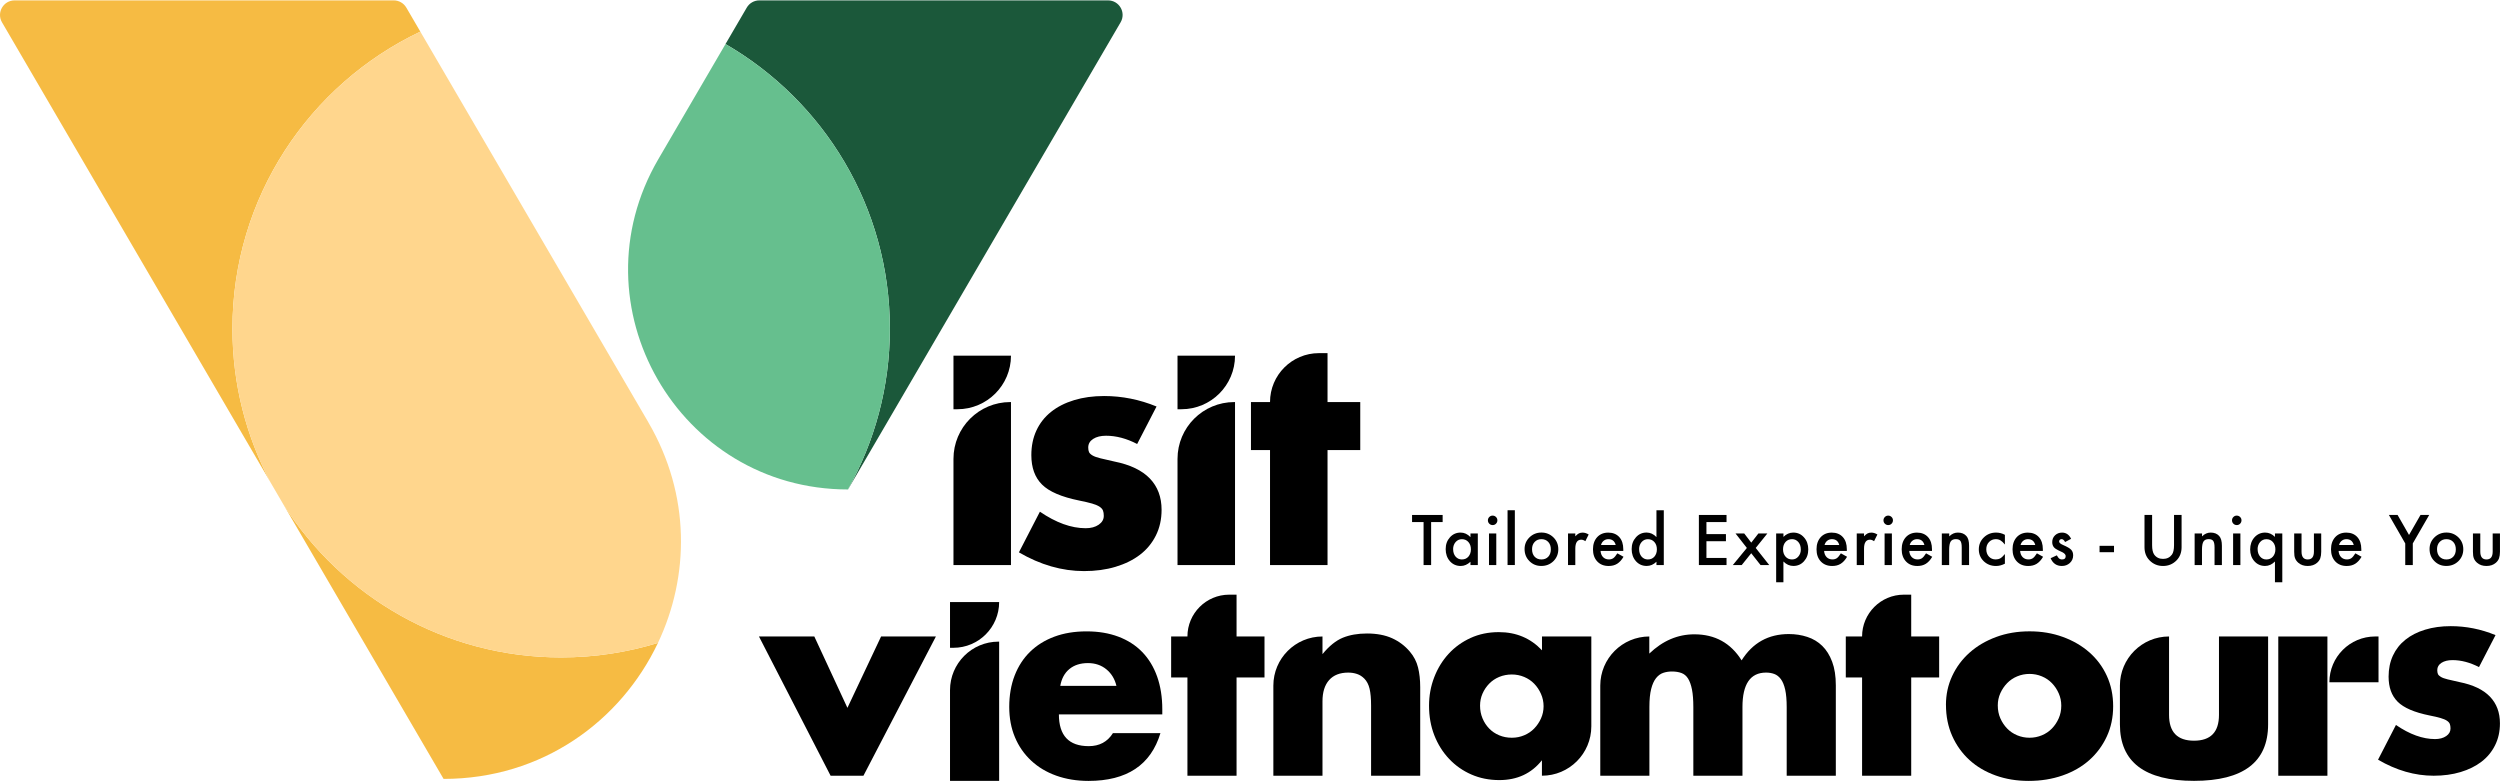 <?xml version="1.0" encoding="UTF-8"?>
<svg id="Layer_1" data-name="Layer 1" xmlns="http://www.w3.org/2000/svg" viewBox="0 0 847.25 264.64">
  <defs>
    <style>
      .cls-1 {
        fill: none;
      }

      .cls-1, .cls-2, .cls-3, .cls-4, .cls-5, .cls-6 {
        stroke-width: 0px;
      }

      .cls-3 {
        fill: #1b583a;
      }

      .cls-4 {
        fill: #ffd68d;
      }

      .cls-5 {
        fill: #f6bb43;
      }

      .cls-6 {
        fill: #66bf8e;
      }
    </style>
  </defs>
  <g>
    <g>
      <path class="cls-5" d="M96.11,171.07l54.22,92.9c33.48,0,60.11-19.62,72.65-46.09-10.38,3.19-21.39,4.92-32.82,4.92-39.57,0-74.29-20.65-94.06-51.74Z"/>
      <path class="cls-5" d="M142.45,10.72l-4.75-8.14c-.89-1.52-2.51-2.45-4.27-2.45H4.96C1.14.13-1.24,4.28.68,7.57l91.04,155.97c-8.26-15.56-12.95-33.3-12.95-52.14,0-44.45,26.04-82.81,63.69-100.68Z"/>
      <path class="cls-3" d="M375.5.13h-118.15c-1.76,0-3.39.93-4.27,2.45l-7.21,12.35c33.29,19.26,55.71,55.24,55.71,96.47,0,19.79-5.18,38.36-14.23,54.47.01,0,.03,0,.04,0h0L379.77,7.57c1.93-3.3-.45-7.44-4.27-7.44Z"/>
      <path class="cls-1" d="M96.11,171.07l-4.39-7.53c1.37,2.57,2.84,5.08,4.39,7.53Z"/>
      <path class="cls-1" d="M223.1,53.94l22.76-39C229.48,5.45,210.46,0,190.17,0c-17.08,0-33.25,3.85-47.71,10.72l77.28,132.4c14.39,24.65,13.94,52.2,3.26,74.77,27.53-8.48,50.49-27.34,64.35-52.01-57.42-.03-93.19-62.33-64.24-111.94Z"/>
      <path class="cls-4" d="M219.73,143.12L142.45,10.72c-37.65,17.87-63.69,56.23-63.69,100.68,0,18.84,4.7,36.58,12.95,52.14l4.39,7.53c19.76,31.09,54.49,51.74,94.06,51.74,11.42,0,22.44-1.73,32.82-4.92,10.69-22.57,11.13-50.11-3.26-74.77Z"/>
      <path class="cls-6" d="M245.87,14.94l-22.76,39c-28.95,49.6,6.81,111.91,64.24,111.94,9.05-16.11,14.23-34.68,14.23-54.47,0-41.23-22.41-77.2-55.71-96.47Z"/>
    </g>
    <g>
      <g>
        <path class="cls-2" d="M342.62,136.26v55.24h-19.49v-35.98c0-10.64,8.62-19.26,19.26-19.26h.23Z"/>
        <path class="cls-2" d="M342.62,120.54h0c0,10.03-8.13,18.15-18.15,18.15h-1.34v-18.15h19.49Z"/>
      </g>
      <g>
        <path class="cls-2" d="M338.61,217.45v47.19h-16.65v-30.74c0-9.09,7.37-16.45,16.45-16.45h.2Z"/>
        <path class="cls-2" d="M338.61,204.03h0c0,8.56-6.94,15.51-15.51,15.51h-1.14v-15.51h16.65Z"/>
      </g>
      <g>
        <path class="cls-2" d="M418.55,136.26v55.24h-19.49v-35.98c0-10.64,8.62-19.26,19.26-19.26h.23Z"/>
        <path class="cls-2" d="M418.55,120.54h0c0,10.03-8.13,18.15-18.15,18.15h-1.34v-18.15h19.49Z"/>
      </g>
      <path class="cls-2" d="M789.43,231.21h0c0-8.56,6.94-15.51,15.51-15.51h1.14v15.51h-16.65Z"/>
      <path class="cls-2" d="M385.38,150.47c-3.59-1.87-7.11-2.8-10.55-2.8-1.8,0-3.25.36-4.36,1.08-1.11.72-1.67,1.69-1.67,2.91,0,.65.09,1.17.27,1.56.18.39.57.77,1.18,1.13.61.36,1.51.68,2.69.97,1.19.29,2.75.65,4.68,1.08,5.39,1.08,9.4,3,12.06,5.76,2.66,2.77,3.98,6.3,3.98,10.61,0,3.23-.65,6.14-1.94,8.72-1.29,2.58-3.09,4.76-5.38,6.51-2.3,1.76-5.06,3.12-8.29,4.09-3.23.97-6.78,1.45-10.66,1.45-7.47,0-14.83-2.12-22.08-6.35l7.11-13.78c5.46,3.73,10.62,5.6,15.51,5.6,1.79,0,3.27-.39,4.42-1.19,1.15-.79,1.72-1.79,1.72-3.01,0-.72-.09-1.31-.27-1.78-.18-.47-.56-.9-1.13-1.29-.58-.39-1.42-.75-2.53-1.08-1.11-.32-2.57-.66-4.36-1.02-6.03-1.22-10.25-3.03-12.65-5.44-2.41-2.4-3.61-5.72-3.61-9.96,0-3.09.57-5.87,1.72-8.35,1.15-2.48,2.8-4.58,4.95-6.3,2.15-1.72,4.75-3.05,7.81-3.98,3.05-.93,6.44-1.4,10.18-1.4,6.1,0,12.02,1.19,17.77,3.55l-6.57,12.71Z"/>
      <path class="cls-2" d="M840.17,226.1c-3.07-1.59-6.07-2.39-9.02-2.39-1.53,0-2.78.31-3.73.92-.95.61-1.43,1.44-1.43,2.48,0,.55.08,1,.23,1.33.15.34.49.66,1.01.97.52.31,1.29.58,2.3.83,1.01.25,2.35.55,4,.92,4.6.92,8.03,2.56,10.3,4.92,2.27,2.36,3.4,5.38,3.4,9.06,0,2.76-.55,5.24-1.66,7.45-1.1,2.21-2.64,4.06-4.6,5.56-1.96,1.5-4.32,2.67-7.08,3.5-2.76.83-5.79,1.24-9.11,1.24-6.38,0-12.66-1.81-18.86-5.43l6.07-11.77c4.66,3.19,9.08,4.78,13.25,4.78,1.53,0,2.79-.34,3.77-1.01.98-.67,1.47-1.53,1.47-2.58,0-.61-.08-1.12-.23-1.52-.15-.4-.48-.77-.97-1.1-.49-.34-1.21-.64-2.16-.92-.95-.28-2.19-.57-3.73-.87-5.15-1.04-8.75-2.59-10.81-4.65-2.06-2.05-3.08-4.89-3.08-8.51,0-2.64.49-5.01,1.47-7.13.98-2.12,2.39-3.91,4.23-5.38,1.84-1.47,4.06-2.61,6.67-3.4,2.61-.8,5.5-1.2,8.69-1.2,5.21,0,10.27,1.01,15.18,3.04l-5.61,10.85Z"/>
      <path class="cls-2" d="M449.9,152.52v38.98h-19.49v-38.98h-6.46v-16.26h6.46c0-9.16,7.42-16.58,16.58-16.58h2.91v16.58h11.09v16.26h-11.09Z"/>
      <path class="cls-2" d="M275.97,215.7l11.22,24.19,11.41-24.19h18.58l-24.56,47.19h-11.13l-24.28-47.19h18.76Z"/>
      <path class="cls-2" d="M358.86,242.11c0,7.17,3.37,10.76,10.12,10.76,3.62,0,6.35-1.47,8.19-4.41h16.1c-3.25,10.79-11.38,16.19-24.38,16.19-3.99,0-7.63-.6-10.95-1.79s-6.15-2.9-8.51-5.11c-2.36-2.21-4.19-4.84-5.47-7.91-1.29-3.07-1.93-6.5-1.93-10.3s.61-7.47,1.84-10.62c1.23-3.16,2.97-5.84,5.24-8.05s5.01-3.91,8.23-5.11c3.22-1.2,6.85-1.79,10.9-1.79s7.57.6,10.76,1.79c3.19,1.2,5.89,2.93,8.09,5.2,2.21,2.27,3.89,5.04,5.06,8.32,1.16,3.28,1.75,6.98,1.75,11.08v1.75h-35.05ZM378.36,232.45c-.55-2.33-1.69-4.2-3.4-5.61-1.72-1.41-3.8-2.12-6.25-2.12-2.58,0-4.68.68-6.3,2.02-1.63,1.35-2.65,3.25-3.08,5.7h19.04Z"/>
      <path class="cls-2" d="M419.07,229.59v33.3h-16.65v-33.3h-5.52v-13.89h5.52c0-7.82,6.34-14.17,14.17-14.17h2.48v14.17h9.47v13.89h-9.47Z"/>
      <path class="cls-2" d="M448.19,215.7h0v5.98c2.27-2.76,4.57-4.61,6.9-5.56,2.33-.95,5.06-1.43,8.19-1.43,3.31,0,6.15.54,8.51,1.61,2.36,1.07,4.37,2.59,6.02,4.55,1.35,1.59,2.27,3.37,2.76,5.34.49,1.96.74,4.2.74,6.71v29.99h-16.65v-23.82c0-2.33-.17-4.22-.51-5.66-.34-1.44-.94-2.59-1.8-3.45-.74-.74-1.56-1.26-2.48-1.56-.92-.31-1.9-.46-2.94-.46-2.82,0-4.98.84-6.49,2.53-1.5,1.69-2.25,4.09-2.25,7.22v25.2h-16.65v-30.54c0-9.19,7.45-16.65,16.65-16.65Z"/>
      <path class="cls-2" d="M522.56,215.7h16.74v30.45c0,9.25-7.5,16.74-16.74,16.74h0v-5.24c-3.56,4.48-8.37,6.72-14.44,6.72-3.43,0-6.59-.63-9.47-1.89-2.89-1.26-5.4-3.02-7.54-5.29-2.15-2.27-3.82-4.94-5.02-8-1.2-3.07-1.79-6.41-1.79-10.03,0-3.37.58-6.58,1.75-9.61,1.16-3.03,2.79-5.69,4.88-7.96,2.08-2.27,4.57-4.06,7.45-5.38,2.88-1.32,6.07-1.98,9.57-1.98,5.89,0,10.76,2.05,14.63,6.16v-4.69ZM501.59,239.16c0,1.53.28,2.96.83,4.28.55,1.32,1.3,2.47,2.25,3.45.95.98,2.08,1.75,3.4,2.3,1.32.55,2.74.83,4.28.83s2.87-.28,4.19-.83c1.32-.55,2.45-1.32,3.4-2.3.95-.98,1.72-2.12,2.3-3.4.58-1.29.88-2.67.88-4.14s-.29-2.87-.88-4.19c-.58-1.32-1.35-2.47-2.3-3.45-.95-.98-2.09-1.75-3.4-2.3-1.32-.55-2.71-.83-4.19-.83s-2.96.28-4.28.83c-1.32.55-2.45,1.32-3.4,2.3-.95.98-1.7,2.1-2.25,3.36-.55,1.26-.83,2.62-.83,4.09Z"/>
      <path class="cls-2" d="M558.95,215.7h0v5.8c4.54-4.35,9.63-6.53,15.27-6.53,6.99,0,12.33,2.94,16.01,8.83,3.74-5.95,9.08-8.92,16.01-8.92,2.21,0,4.29.32,6.26.97,1.96.64,3.65,1.66,5.06,3.04,1.41,1.38,2.53,3.17,3.36,5.38.83,2.21,1.24,4.87,1.24,8v30.63h-16.65v-23.27c0-2.39-.17-4.35-.51-5.89-.34-1.53-.83-2.73-1.47-3.59-.64-.86-1.4-1.44-2.25-1.75-.86-.31-1.78-.46-2.76-.46-5.34,0-8,3.9-8,11.68v23.27h-16.65v-23.27c0-2.39-.15-4.37-.46-5.93-.31-1.56-.75-2.81-1.33-3.73-.58-.92-1.33-1.55-2.25-1.88-.92-.34-1.99-.51-3.22-.51-1.04,0-2.02.15-2.94.46-.92.31-1.73.91-2.44,1.79-.7.89-1.26,2.12-1.65,3.68-.4,1.56-.6,3.6-.6,6.12v23.27h-16.65v-30.54c0-9.2,7.46-16.65,16.65-16.65Z"/>
      <path class="cls-2" d="M647.71,229.59v33.3h-16.65v-33.3h-5.52v-13.89h5.52c0-7.82,6.34-14.17,14.17-14.17h2.48v14.17h9.47v13.89h-9.47Z"/>
      <path class="cls-2" d="M659.48,238.89c0-3.5.7-6.76,2.12-9.8,1.41-3.03,3.37-5.67,5.89-7.91,2.51-2.24,5.5-4,8.97-5.29,3.46-1.29,7.25-1.93,11.36-1.93s7.8.63,11.27,1.89c3.46,1.26,6.47,3.01,9.01,5.24,2.54,2.24,4.52,4.91,5.93,8,1.41,3.1,2.12,6.52,2.12,10.26s-.72,7.16-2.16,10.26c-1.44,3.1-3.42,5.77-5.93,8-2.52,2.24-5.53,3.97-9.06,5.2-3.53,1.23-7.35,1.84-11.45,1.84s-7.79-.61-11.22-1.84c-3.43-1.23-6.39-2.97-8.88-5.24-2.48-2.27-4.43-4.98-5.84-8.14-1.41-3.16-2.12-6.67-2.12-10.53ZM677.05,239.07c0,1.6.29,3.05.87,4.37.58,1.32,1.35,2.47,2.3,3.45.95.98,2.08,1.75,3.4,2.3,1.32.55,2.71.83,4.19.83s2.87-.28,4.19-.83c1.32-.55,2.45-1.32,3.4-2.3.95-.98,1.72-2.13,2.3-3.45.58-1.32.87-2.74.87-4.28s-.29-2.87-.87-4.19c-.58-1.32-1.35-2.47-2.3-3.45-.95-.98-2.08-1.75-3.4-2.3s-2.71-.83-4.19-.83-2.87.28-4.19.83c-1.32.55-2.45,1.32-3.4,2.3-.95.98-1.72,2.12-2.3,3.4-.58,1.29-.87,2.67-.87,4.14Z"/>
      <path class="cls-2" d="M735.09,215.7v26.58c0,5.83,2.82,8.74,8.46,8.74s8.46-2.91,8.46-8.74v-26.58h16.65v29.8c0,6.38-2.1,11.16-6.3,14.35-4.2,3.19-10.47,4.78-18.81,4.78s-14.61-1.6-18.81-4.78c-4.2-3.19-6.3-7.97-6.3-14.35v-13.15c0-9.19,7.45-16.65,16.65-16.65h0Z"/>
      <path class="cls-2" d="M788.76,242.66v20.24h-16.65v-47.19h16.65v26.95Z"/>
    </g>
  </g>
  <g>
    <path class="cls-2" d="M485.01,176.93v14.57h-2.56v-14.57h-3.9v-2.41h10.36v2.41h-3.89Z"/>
    <path class="cls-2" d="M498.34,180.79h2.49v10.71h-2.49v-1.12c-1.02.95-2.11,1.43-3.29,1.43-1.48,0-2.71-.54-3.67-1.61-.96-1.09-1.44-2.46-1.44-4.09s.48-2.94,1.44-4.01c.96-1.07,2.16-1.61,3.61-1.61,1.25,0,2.36.51,3.35,1.54v-1.24ZM492.47,186.11c0,1.03.27,1.86.82,2.51.56.65,1.28.98,2.13.98.92,0,1.66-.31,2.22-.95.56-.65.85-1.48.85-2.48s-.28-1.83-.85-2.48c-.56-.64-1.3-.96-2.2-.96-.85,0-1.56.32-2.13.97-.56.65-.85,1.46-.85,2.42Z"/>
    <path class="cls-2" d="M504.25,176.33c0-.43.16-.81.47-1.12.32-.32.69-.47,1.13-.47s.83.16,1.14.47c.32.31.47.69.47,1.13s-.16.83-.47,1.14c-.31.32-.69.47-1.13.47s-.83-.16-1.14-.47c-.32-.31-.47-.7-.47-1.15ZM507.09,180.79v10.71h-2.47v-10.71h2.47Z"/>
    <path class="cls-2" d="M513.38,172.92v18.57h-2.47v-18.57h2.47Z"/>
    <path class="cls-2" d="M516.68,186.06c0-1.55.55-2.86,1.66-3.95,1.11-1.08,2.46-1.63,4.05-1.63s2.95.55,4.07,1.64c1.1,1.09,1.65,2.43,1.65,4.02s-.55,2.95-1.66,4.04c-1.11,1.08-2.48,1.62-4.1,1.62s-2.95-.55-4.04-1.65c-1.08-1.08-1.63-2.45-1.63-4.09ZM519.21,186.11c0,1.07.29,1.92.86,2.54.59.63,1.36.95,2.32.95s1.74-.31,2.32-.93c.58-.62.87-1.46.87-2.5s-.29-1.87-.87-2.5c-.59-.63-1.36-.95-2.32-.95s-1.71.32-2.3.95c-.59.63-.88,1.44-.88,2.44Z"/>
    <path class="cls-2" d="M531.4,180.79h2.47v.96c.46-.48.86-.8,1.21-.98.36-.18.78-.27,1.28-.27.65,0,1.33.21,2.04.64l-1.13,2.27c-.47-.34-.93-.51-1.38-.51-1.35,0-2.02,1.02-2.02,3.06v5.55h-2.47v-10.71Z"/>
    <path class="cls-2" d="M550.1,186.72h-7.67c.07.88.35,1.58.86,2.1.51.51,1.16.77,1.95.77.62,0,1.12-.15,1.53-.44.4-.29.85-.84,1.35-1.63l2.09,1.17c-.32.55-.66,1.02-1.02,1.41-.36.39-.74.71-1.15.97-.41.25-.85.44-1.33.56s-.99.18-1.55.18c-1.6,0-2.88-.51-3.85-1.54-.97-1.03-1.45-2.4-1.45-4.11s.47-3.06,1.41-4.11c.95-1.03,2.2-1.55,3.76-1.55s2.82.5,3.74,1.51c.91,1,1.36,2.38,1.36,4.15v.58ZM547.56,184.7c-.34-1.32-1.18-1.98-2.5-1.98-.3,0-.58.05-.85.14-.26.09-.5.22-.72.4-.22.17-.4.38-.56.62-.15.24-.27.52-.35.82h4.97Z"/>
    <path class="cls-2" d="M561.37,172.92h2.49v18.57h-2.49v-1.12c-.97.95-2.08,1.43-3.31,1.43-1.47,0-2.68-.54-3.65-1.61-.96-1.09-1.44-2.46-1.44-4.09s.48-2.93,1.44-4c.95-1.08,2.15-1.62,3.6-1.62,1.25,0,2.38.51,3.36,1.54v-9.1ZM555.5,186.11c0,1.03.27,1.86.82,2.51.56.65,1.28.98,2.13.98.92,0,1.66-.31,2.22-.95.56-.65.85-1.48.85-2.48s-.28-1.83-.85-2.48c-.56-.64-1.3-.96-2.2-.96-.85,0-1.56.32-2.13.97-.56.65-.85,1.46-.85,2.42Z"/>
    <path class="cls-2" d="M585.12,176.93h-6.81v4.08h6.61v2.41h-6.61v5.67h6.81v2.41h-9.37v-16.98h9.37v2.41Z"/>
    <path class="cls-2" d="M592.01,185.7l-3.85-4.92h2.95l2.39,3.12,2.43-3.12h3.04l-3.96,4.92,4.58,5.79h-2.95l-3.15-4-3.22,4h-3.02l4.76-5.79Z"/>
    <path class="cls-2" d="M604.41,197.32h-2.47v-16.54h2.47v1.17c.98-.97,2.08-1.46,3.32-1.46,1.47,0,2.69.54,3.64,1.63.97,1.08,1.45,2.44,1.45,4.08s-.48,2.94-1.44,4.01c-.95,1.06-2.16,1.59-3.61,1.59-1.25,0-2.38-.5-3.37-1.51v7.03ZM610.29,186.21c0-1.03-.28-1.86-.83-2.51-.57-.65-1.28-.98-2.13-.98-.91,0-1.65.32-2.21.95s-.85,1.46-.85,2.48.28,1.83.85,2.49c.56.64,1.29.96,2.2.96.86,0,1.57-.32,2.12-.97.57-.65.86-1.45.86-2.42Z"/>
    <path class="cls-2" d="M625.86,186.72h-7.67c.07.88.35,1.58.86,2.1.51.51,1.16.77,1.95.77.62,0,1.12-.15,1.53-.44.4-.29.85-.84,1.35-1.63l2.09,1.17c-.32.55-.66,1.02-1.02,1.41-.36.39-.74.71-1.15.97-.41.25-.85.44-1.33.56s-.99.18-1.55.18c-1.6,0-2.88-.51-3.85-1.54-.97-1.03-1.45-2.4-1.45-4.11s.47-3.06,1.41-4.11c.95-1.03,2.2-1.55,3.76-1.55s2.82.5,3.74,1.51c.91,1,1.36,2.38,1.36,4.15v.58ZM623.32,184.7c-.34-1.32-1.18-1.98-2.5-1.98-.3,0-.58.05-.85.14-.26.09-.5.22-.72.4-.22.17-.4.38-.56.62-.15.24-.27.52-.35.82h4.97Z"/>
    <path class="cls-2" d="M629.25,180.79h2.47v.96c.46-.48.86-.8,1.21-.98.36-.18.78-.27,1.28-.27.65,0,1.33.21,2.04.64l-1.13,2.27c-.47-.34-.93-.51-1.38-.51-1.35,0-2.02,1.02-2.02,3.06v5.55h-2.47v-10.71Z"/>
    <path class="cls-2" d="M638.31,176.33c0-.43.16-.81.47-1.12.32-.32.69-.47,1.13-.47s.83.16,1.14.47c.32.31.47.69.47,1.13s-.16.83-.47,1.14c-.31.32-.69.47-1.13.47s-.83-.16-1.14-.47c-.32-.31-.47-.7-.47-1.15ZM641.16,180.79v10.71h-2.47v-10.71h2.47Z"/>
    <path class="cls-2" d="M654.72,186.72h-7.67c.07.88.35,1.58.86,2.1.51.51,1.16.77,1.95.77.62,0,1.12-.15,1.53-.44.4-.29.85-.84,1.35-1.63l2.09,1.17c-.32.55-.66,1.02-1.02,1.41-.36.39-.74.71-1.15.97-.41.25-.85.44-1.33.56s-.99.18-1.55.18c-1.6,0-2.88-.51-3.85-1.54-.97-1.03-1.45-2.4-1.45-4.11s.47-3.06,1.41-4.11c.95-1.03,2.2-1.55,3.76-1.55s2.82.5,3.74,1.51c.91,1,1.36,2.38,1.36,4.15v.58ZM652.18,184.7c-.34-1.32-1.18-1.98-2.5-1.98-.3,0-.58.05-.85.14-.26.09-.5.22-.72.4-.22.17-.4.38-.56.62-.15.24-.27.52-.35.82h4.97Z"/>
    <path class="cls-2" d="M658.1,180.79h2.49v.99c.86-.86,1.84-1.29,2.92-1.29,1.25,0,2.22.39,2.91,1.18.6.67.9,1.76.9,3.27v6.56h-2.49v-5.98c0-1.06-.15-1.78-.44-2.19-.29-.41-.81-.62-1.56-.62-.82,0-1.4.27-1.75.81-.34.54-.51,1.47-.51,2.8v5.17h-2.49v-10.71Z"/>
    <path class="cls-2" d="M679.46,181.25v3.29c-.56-.69-1.07-1.16-1.52-1.42-.44-.26-.96-.4-1.55-.4-.93,0-1.7.33-2.32.98-.62.65-.92,1.47-.92,2.45s.3,1.83.89,2.47c.6.65,1.37.97,2.3.97.59,0,1.12-.13,1.57-.38.44-.25.96-.73,1.55-1.45v3.27c-1,.52-2.01.78-3.01.78-1.66,0-3.04-.54-4.16-1.61-1.11-1.08-1.67-2.42-1.67-4.01s.56-2.95,1.69-4.05,2.51-1.65,4.16-1.65c1.06,0,2.05.25,2.99.76Z"/>
    <path class="cls-2" d="M692.29,186.72h-7.67c.07.88.35,1.58.86,2.1.51.51,1.16.77,1.95.77.62,0,1.12-.15,1.53-.44.4-.29.85-.84,1.35-1.63l2.09,1.17c-.32.55-.66,1.02-1.02,1.41-.36.39-.74.71-1.15.97-.41.25-.85.44-1.33.56s-.99.18-1.55.18c-1.6,0-2.88-.51-3.85-1.54-.97-1.03-1.45-2.4-1.45-4.11s.47-3.06,1.41-4.11c.95-1.03,2.2-1.55,3.76-1.55s2.82.5,3.74,1.51c.91,1,1.36,2.38,1.36,4.15v.58ZM689.75,184.7c-.34-1.32-1.18-1.98-2.5-1.98-.3,0-.58.05-.85.14-.26.09-.5.22-.72.4-.22.17-.4.38-.56.62-.15.24-.27.52-.35.82h4.97Z"/>
    <path class="cls-2" d="M701.89,182.61l-2.04,1.09c-.32-.66-.72-.99-1.2-.99-.23,0-.42.08-.58.23-.16.15-.24.34-.24.58,0,.41.48.82,1.43,1.22,1.31.56,2.2,1.09,2.65,1.56.46.48.68,1.12.68,1.92,0,1.03-.38,1.9-1.14,2.6-.74.66-1.63.99-2.68.99-1.8,0-3.07-.88-3.82-2.63l2.11-.98c.29.51.52.84.67.98.3.28.66.42,1.08.42.84,0,1.25-.38,1.25-1.14,0-.44-.32-.85-.97-1.23-.25-.12-.5-.25-.75-.36s-.5-.24-.76-.36c-.72-.35-1.22-.7-1.52-1.06-.37-.45-.56-1.02-.56-1.73,0-.93.32-1.7.96-2.31.65-.61,1.44-.91,2.38-.91,1.37,0,2.39.71,3.06,2.12Z"/>
    <path class="cls-2" d="M711.54,184.98h4.9v2.16h-4.9v-2.16Z"/>
    <path class="cls-2" d="M729.35,174.52v10.23c0,1.46.24,2.53.71,3.2.71.98,1.71,1.46,3,1.46s2.3-.49,3.01-1.46c.48-.65.71-1.72.71-3.2v-10.23h2.56v10.93c0,1.79-.56,3.26-1.67,4.42-1.25,1.29-2.79,1.94-4.62,1.94s-3.36-.65-4.61-1.94c-1.12-1.16-1.67-2.63-1.67-4.42v-10.93h2.56Z"/>
    <path class="cls-2" d="M743.78,180.79h2.49v.99c.86-.86,1.84-1.29,2.92-1.29,1.25,0,2.22.39,2.91,1.18.6.67.9,1.76.9,3.27v6.56h-2.49v-5.98c0-1.06-.15-1.78-.44-2.19-.29-.41-.81-.62-1.56-.62-.82,0-1.4.27-1.75.81-.34.54-.51,1.47-.51,2.8v5.17h-2.49v-10.71Z"/>
    <path class="cls-2" d="M756.43,176.33c0-.43.16-.81.47-1.12.32-.32.69-.47,1.13-.47s.83.16,1.14.47c.32.31.47.69.47,1.13s-.16.83-.47,1.14c-.31.32-.69.47-1.13.47s-.83-.16-1.14-.47c-.32-.31-.47-.7-.47-1.15ZM759.27,180.79v10.71h-2.47v-10.71h2.47Z"/>
    <path class="cls-2" d="M770.98,197.32v-7.03c-.98,1-2.1,1.51-3.36,1.51-1.44,0-2.64-.53-3.6-1.59-.96-1.07-1.44-2.41-1.44-4.01s.48-2.99,1.44-4.08c.97-1.08,2.18-1.63,3.64-1.63,1.24,0,2.35.49,3.32,1.46v-1.17h2.49v16.54h-2.49ZM765.11,186.09c0,1.03.28,1.87.83,2.52.56.66,1.26.99,2.12.99.91,0,1.65-.31,2.21-.95.57-.64.86-1.47.86-2.48s-.28-1.83-.85-2.48c-.56-.64-1.3-.96-2.2-.96-.85,0-1.56.32-2.13.97-.56.65-.85,1.45-.85,2.4Z"/>
    <path class="cls-2" d="M779.99,180.79v6.15c0,1.77.7,2.66,2.1,2.66s2.1-.89,2.1-2.66v-6.15h2.47v6.2c0,.86-.11,1.6-.32,2.22-.21.56-.56,1.06-1.07,1.51-.83.73-1.9,1.09-3.19,1.09s-2.34-.36-3.18-1.09c-.51-.45-.88-.95-1.09-1.51-.21-.5-.31-1.24-.31-2.22v-6.2h2.47Z"/>
    <path class="cls-2" d="M800.22,186.72h-7.67c.07.88.35,1.58.86,2.1.51.51,1.16.77,1.95.77.62,0,1.12-.15,1.53-.44.4-.29.85-.84,1.35-1.63l2.09,1.17c-.32.55-.66,1.02-1.02,1.41-.36.39-.74.71-1.15.97-.41.25-.85.44-1.33.56s-.99.18-1.55.18c-1.6,0-2.88-.51-3.85-1.54-.97-1.03-1.45-2.4-1.45-4.11s.47-3.06,1.41-4.11c.95-1.03,2.2-1.55,3.76-1.55s2.82.5,3.74,1.51c.91,1,1.36,2.38,1.36,4.15v.58ZM797.68,184.7c-.34-1.32-1.18-1.98-2.5-1.98-.3,0-.58.05-.85.14-.26.09-.5.22-.72.4-.22.17-.4.38-.56.62-.15.24-.27.52-.35.82h4.97Z"/>
    <path class="cls-2" d="M815.13,184.16l-5.54-9.64h2.95l3.88,6.78,3.89-6.78h2.95l-5.56,9.64v7.33h-2.56v-7.33Z"/>
    <path class="cls-2" d="M823.38,186.06c0-1.55.55-2.86,1.66-3.95,1.11-1.08,2.46-1.63,4.05-1.63s2.95.55,4.07,1.64c1.1,1.09,1.65,2.43,1.65,4.02s-.55,2.95-1.66,4.04c-1.11,1.08-2.48,1.62-4.1,1.62s-2.95-.55-4.04-1.65c-1.08-1.08-1.63-2.45-1.63-4.09ZM825.91,186.11c0,1.07.29,1.92.86,2.54.59.63,1.36.95,2.32.95s1.74-.31,2.32-.93c.58-.62.87-1.46.87-2.5s-.29-1.87-.87-2.5c-.59-.63-1.36-.95-2.32-.95s-1.71.32-2.3.95c-.59.63-.88,1.44-.88,2.44Z"/>
    <path class="cls-2" d="M840.57,180.79v6.15c0,1.77.7,2.66,2.1,2.66s2.1-.89,2.1-2.66v-6.15h2.47v6.2c0,.86-.11,1.6-.32,2.22-.21.56-.56,1.06-1.07,1.51-.83.73-1.9,1.09-3.19,1.09s-2.34-.36-3.18-1.09c-.51-.45-.88-.95-1.09-1.51-.21-.5-.31-1.24-.31-2.22v-6.2h2.47Z"/>
  </g>
</svg>